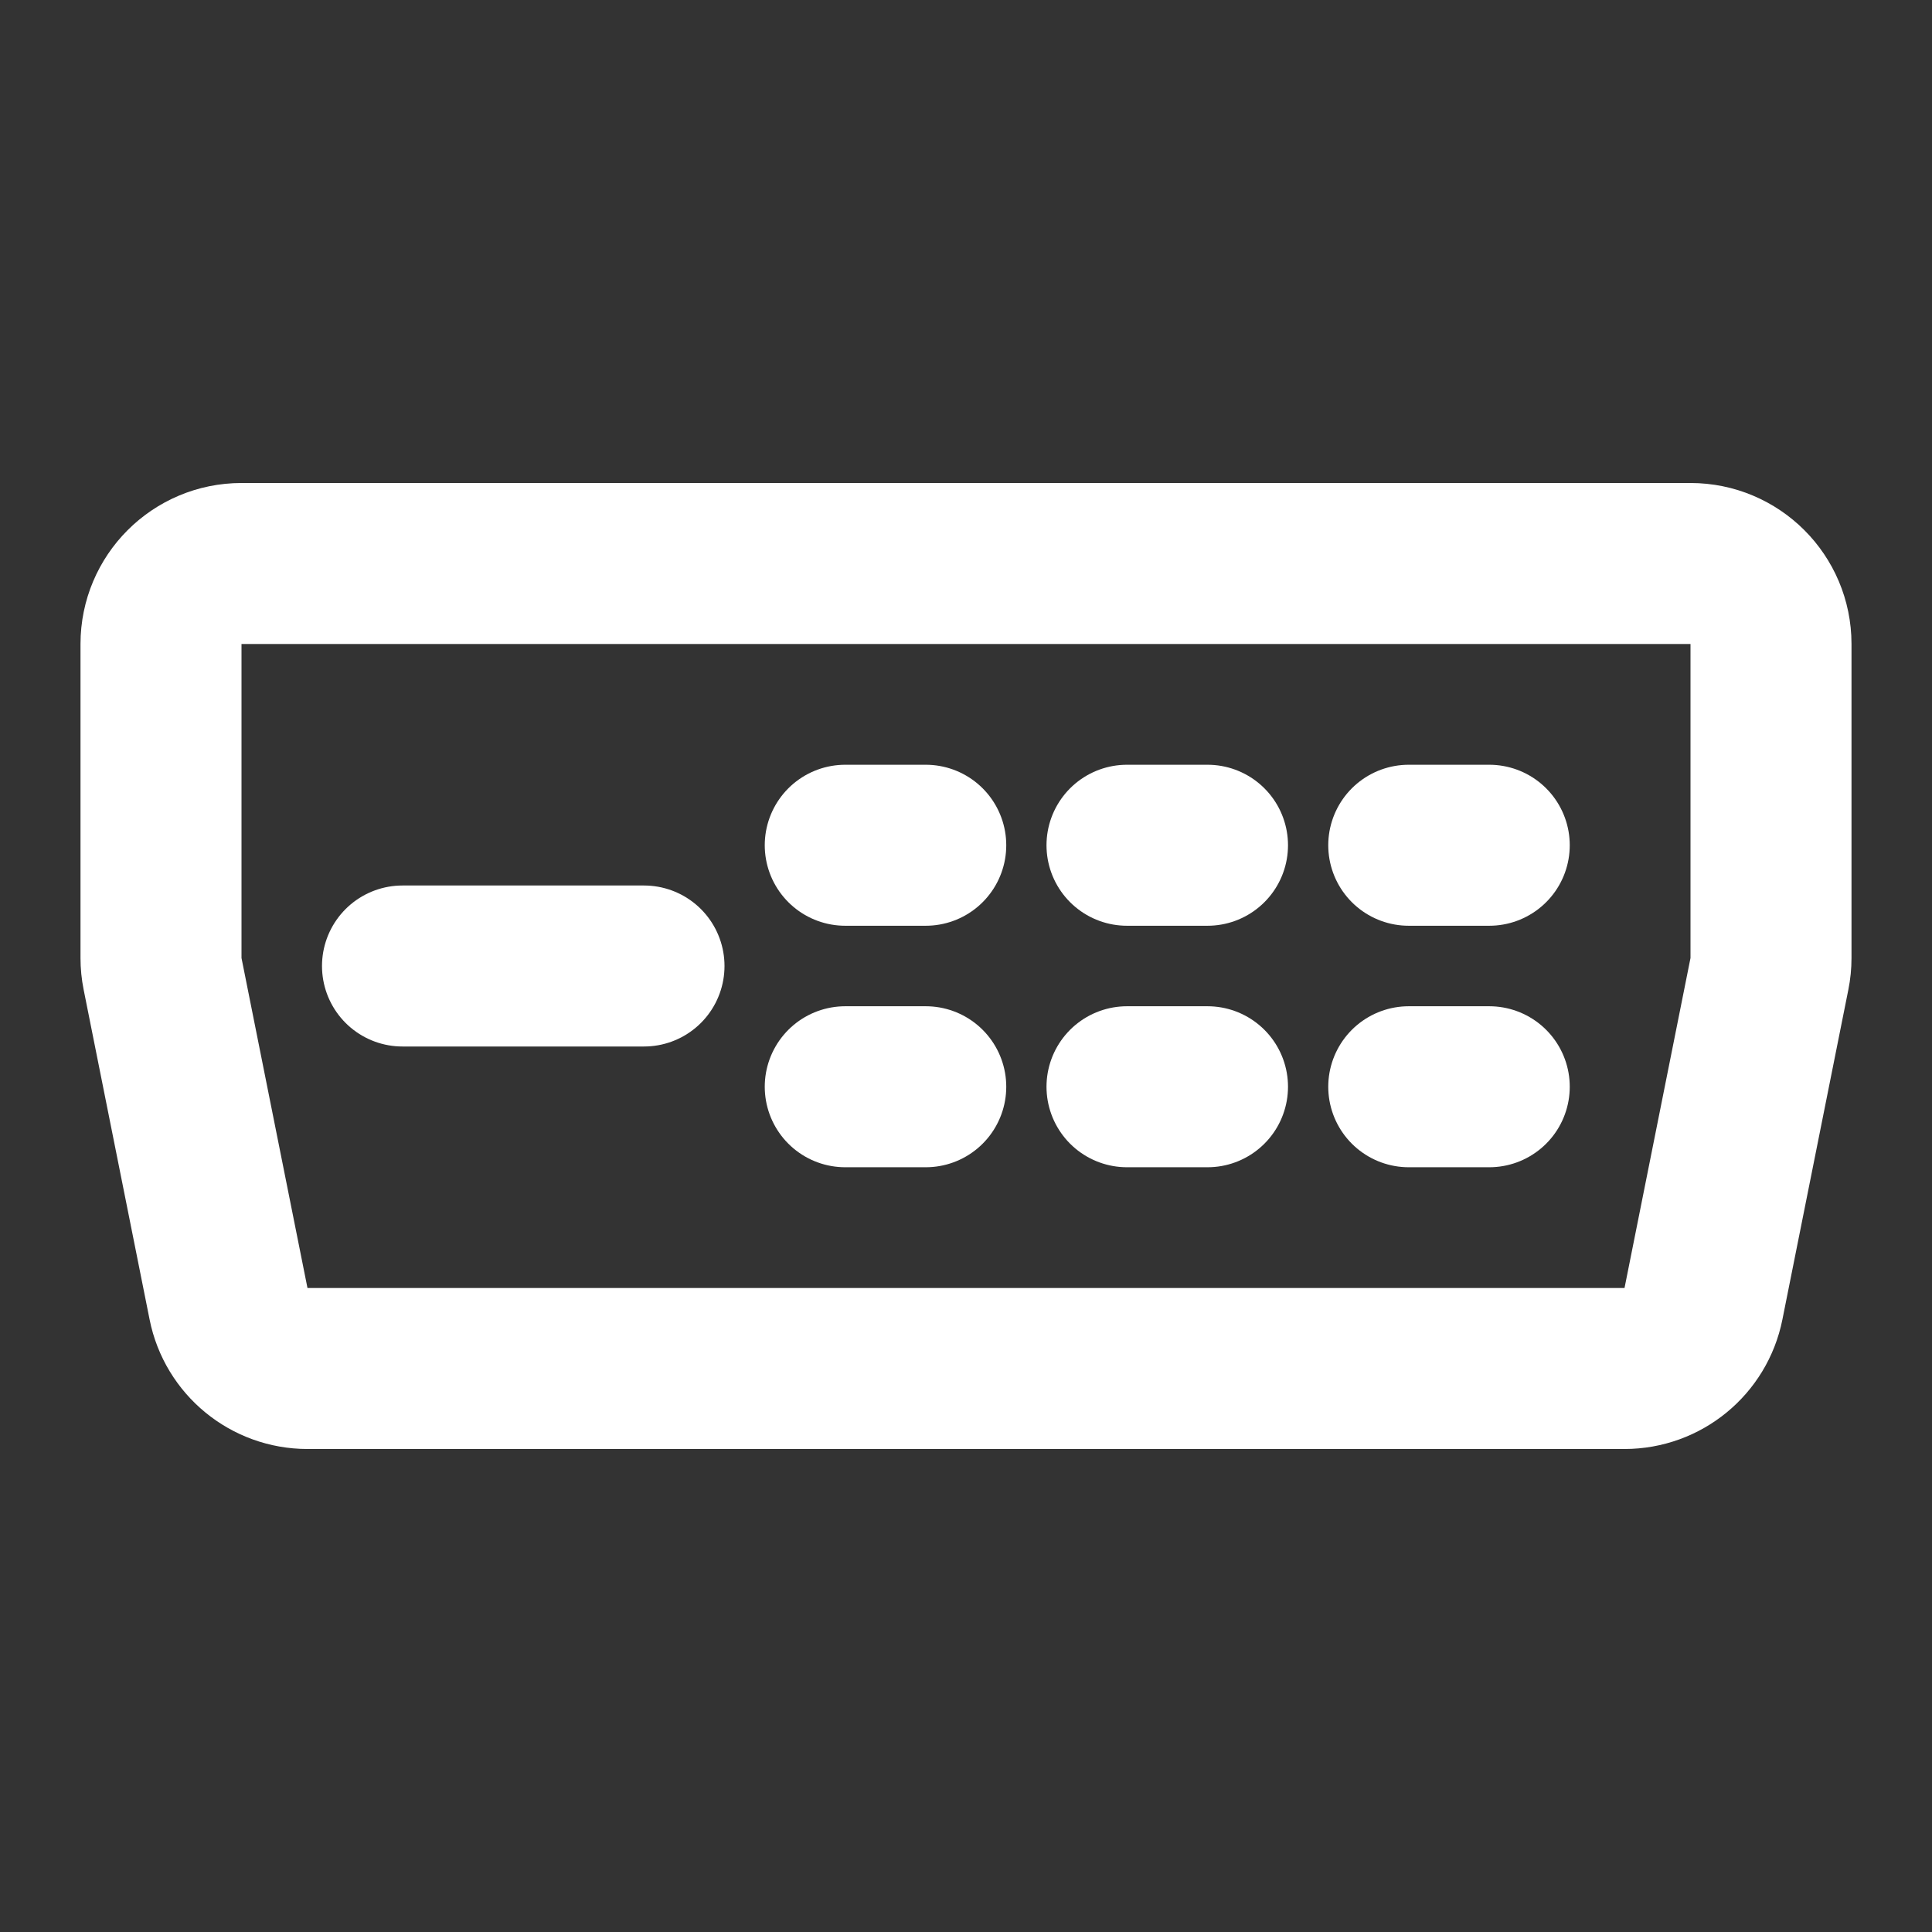 <?xml version="1.0" encoding="UTF-8"?><svg width="24" height="24" viewBox="0 0 48 48" fill="none" xmlns="http://www.w3.org/2000/svg"><rect x="0" y="0" width="48" height="48" fill="#333333" stroke="none"/><path d="M4 16C4 14.895 4.895 14 6 14H42C43.105 14 44 14.895 44 16V23.802C44 23.934 43.987 24.065 43.961 24.194L42.322 32.392C42.135 33.327 41.314 34 40.36 34H7.64C6.686 34 5.865 33.327 5.678 32.392L4.039 24.194C4.013 24.065 4 23.934 4 23.802V16Z" fill="none" stroke="#ffffff" stroke-width="4" stroke-linecap="round" stroke-linejoin="round"/><path d="M10 24H16" stroke="#ffffff" stroke-width="4" stroke-linecap="round" stroke-linejoin="round"/><path d="M21 21H23" stroke="#ffffff" stroke-width="4" stroke-linecap="round" stroke-linejoin="round"/><path d="M21 27H23" stroke="#ffffff" stroke-width="4" stroke-linecap="round" stroke-linejoin="round"/><path d="M28 21H30" stroke="#ffffff" stroke-width="4" stroke-linecap="round" stroke-linejoin="round"/><path d="M28 27H30" stroke="#ffffff" stroke-width="4" stroke-linecap="round" stroke-linejoin="round"/><path d="M35 21H37" stroke="#ffffff" stroke-width="4" stroke-linecap="round" stroke-linejoin="round"/><path d="M35 27H37" stroke="#ffffff" stroke-width="4" stroke-linecap="round" stroke-linejoin="round"/></svg>